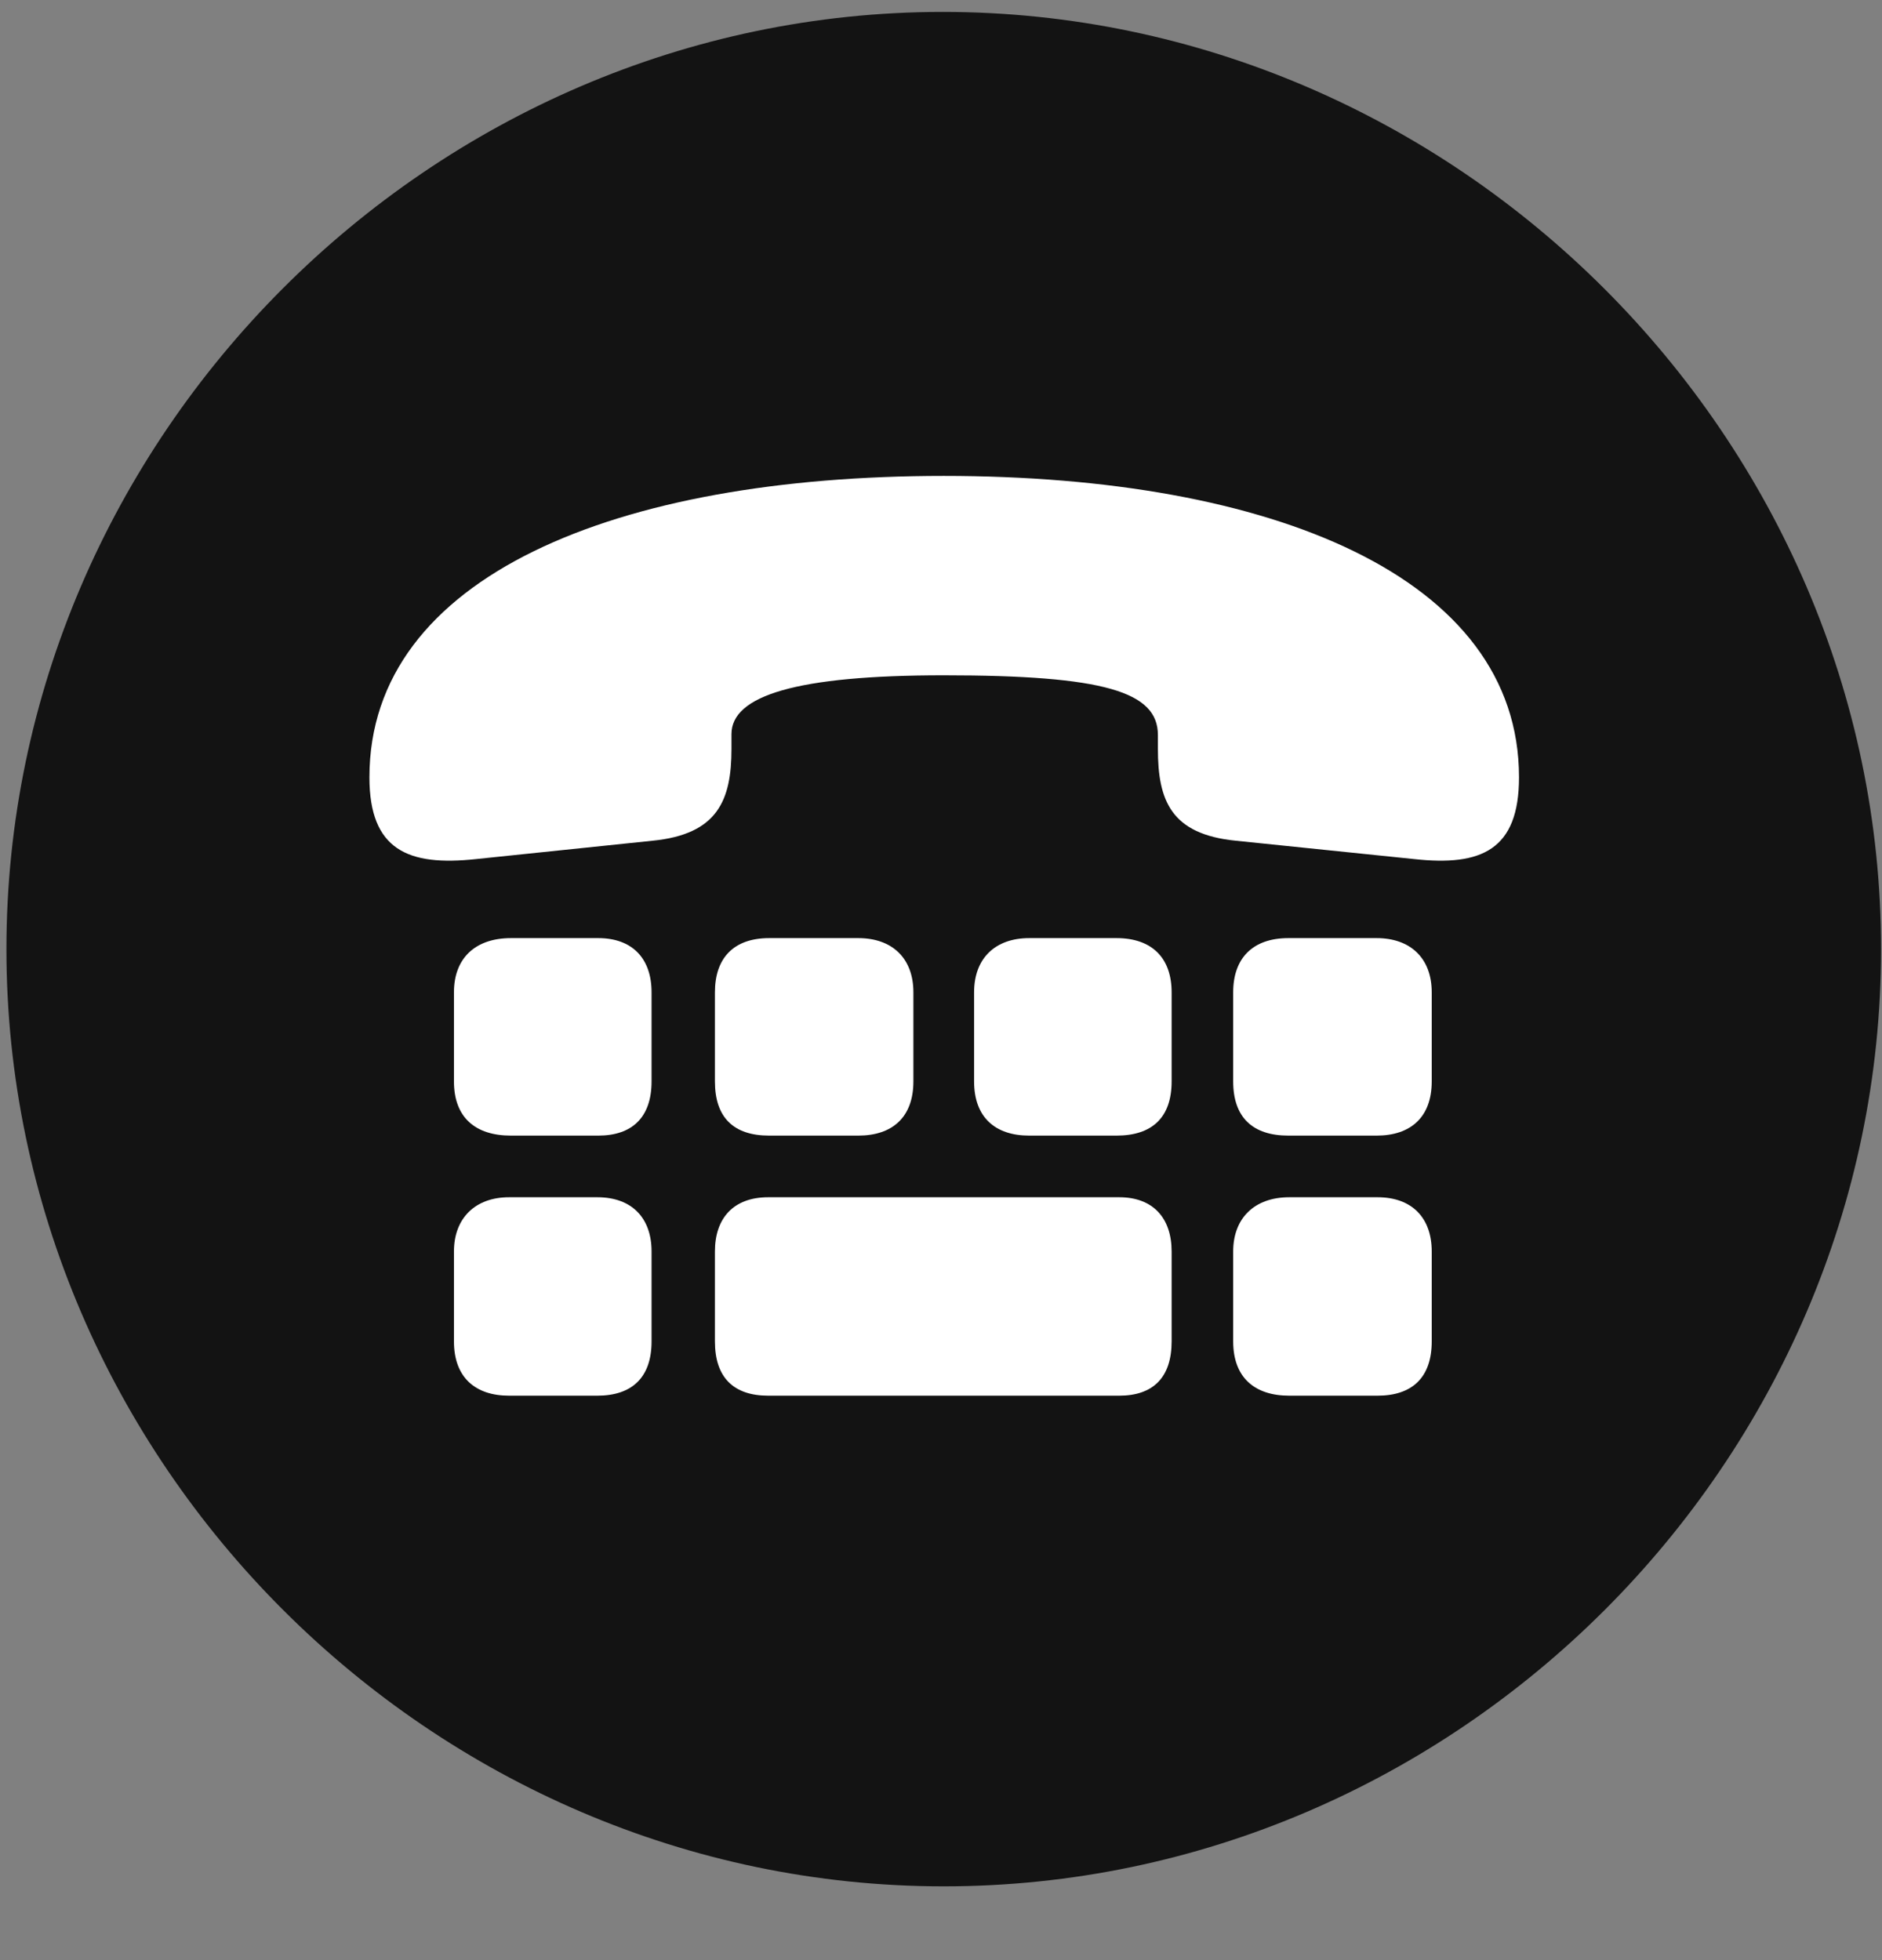 <svg width="24" height="25" viewBox="0 0 24 25" fill="none" xmlns="http://www.w3.org/2000/svg">
<rect x="0" y="0" width="24" height="25" fill="#808080" stroke="none"/>
<g clip-path="url(#clip0_2207_9531)">
<path d="M12.035 24.059C18.574 24.059 23.988 18.645 23.988 12.105C23.988 5.578 18.562 0.152 12.023 0.152C5.496 0.152 0.082 5.578 0.082 12.105C0.082 18.645 5.508 24.059 12.035 24.059Z" fill="black" fill-opacity="0.85"/>
<path d="M12.035 8.613C10.16 8.613 9.328 8.871 9.328 9.363V9.551C9.328 10.207 9.152 10.641 8.32 10.723L6.07 10.957C5.203 11.051 4.711 10.84 4.711 9.914C4.711 7.348 7.863 6.07 12.035 6.07C16.219 6.07 19.371 7.359 19.371 9.914C19.371 10.84 18.891 11.051 18.035 10.957L15.762 10.723C14.93 10.641 14.766 10.207 14.766 9.551V9.375C14.766 8.824 14.086 8.613 12.035 8.613ZM6.516 14.484C6.059 14.484 5.789 14.25 5.789 13.793V12.656C5.789 12.223 6.059 11.965 6.516 11.965H7.629C8.062 11.965 8.309 12.223 8.309 12.656V13.793C8.309 14.25 8.062 14.484 7.629 14.484H6.516ZM9.809 14.484C9.352 14.484 9.117 14.25 9.117 13.793V12.656C9.117 12.223 9.352 11.965 9.809 11.965H10.945C11.379 11.965 11.648 12.223 11.648 12.656V13.793C11.648 14.25 11.379 14.484 10.945 14.484H9.809ZM13.125 14.484C12.691 14.484 12.422 14.25 12.422 13.793V12.656C12.422 12.223 12.691 11.965 13.125 11.965H14.238C14.695 11.965 14.941 12.223 14.941 12.656V13.793C14.941 14.25 14.695 14.484 14.238 14.484H13.125ZM16.43 14.484C15.973 14.484 15.726 14.25 15.726 13.793V12.656C15.726 12.223 15.973 11.965 16.43 11.965H17.555C17.988 11.965 18.258 12.223 18.258 12.656V13.793C18.258 14.25 17.988 14.484 17.555 14.484H16.43ZM6.492 17.801C6.059 17.801 5.789 17.566 5.789 17.109V15.961C5.789 15.539 6.059 15.27 6.492 15.27H7.617C8.062 15.27 8.309 15.539 8.309 15.961V17.109C8.309 17.566 8.062 17.801 7.617 17.801H6.492ZM9.797 17.801C9.352 17.801 9.117 17.566 9.117 17.109V15.961C9.117 15.539 9.352 15.27 9.797 15.27H14.273C14.707 15.27 14.941 15.539 14.941 15.961V17.109C14.941 17.566 14.707 17.801 14.273 17.801H9.797ZM16.441 17.801C15.996 17.801 15.726 17.566 15.726 17.109V15.961C15.726 15.539 15.996 15.27 16.441 15.27H17.566C18.012 15.27 18.258 15.539 18.258 15.961V17.109C18.258 17.566 18.012 17.801 17.566 17.801H16.441Z" fill="white"/>
</g>
<defs>
<clipPath id="clip0_2207_9531">
<rect width="23.906" height="23.918" fill="white" transform="translate(0.082 0.141)"/>
</clipPath>
</defs>
</svg>
